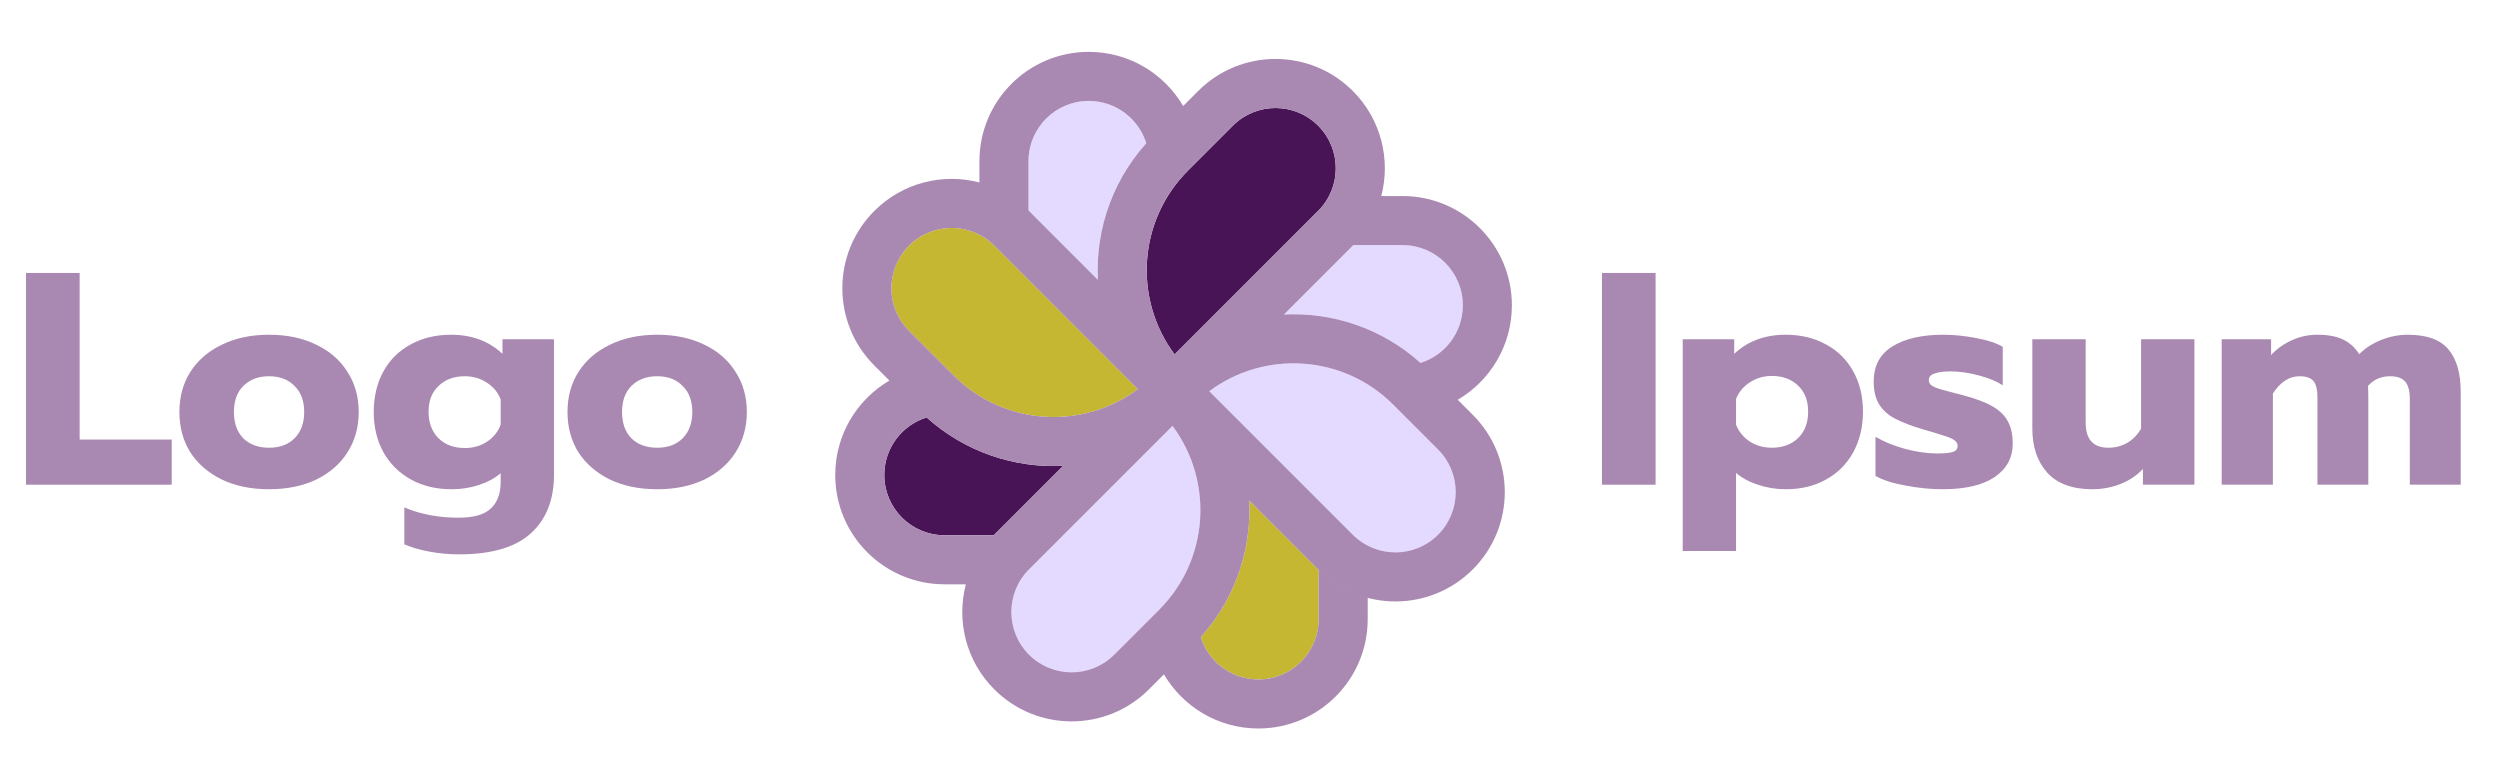 <svg width="173" height="54" viewBox="0 0 173 54" fill="none" xmlns="http://www.w3.org/2000/svg">
<path fill-rule="evenodd" clip-rule="evenodd" d="M85.315 8.696C86.944 7.067 89.585 7.067 91.214 8.696C92.844 10.325 92.844 12.966 91.214 14.595L81.282 24.528C78.43 20.706 78.74 15.27 82.212 11.799L85.315 8.696Z" fill="#491456"/>
<path fill-rule="evenodd" clip-rule="evenodd" d="M99.514 31.105C101.143 32.734 101.143 35.375 99.514 37.004C97.885 38.633 95.244 38.633 93.615 37.004L83.682 27.072C87.504 24.22 92.939 24.53 96.411 28.001L99.514 31.105Z" fill="#E4DAFF"/>
<path fill-rule="evenodd" clip-rule="evenodd" d="M77.105 45.304C75.476 46.933 72.835 46.933 71.206 45.304C69.576 43.675 69.576 41.034 71.206 39.404L81.138 29.472C83.989 33.294 83.68 38.729 80.209 42.201L77.105 45.304Z" fill="#E4DAFF"/>
<path fill-rule="evenodd" clip-rule="evenodd" d="M62.906 22.895C61.277 21.266 61.277 18.625 62.906 16.995C64.535 15.366 67.176 15.366 68.806 16.995L78.738 26.928C74.916 29.78 69.481 29.47 66.009 25.999L62.906 22.895Z" fill="#C6B732"/>
<path fill-rule="evenodd" clip-rule="evenodd" d="M83.095 44.088C85.498 41.417 86.614 37.999 86.445 34.634L91.215 39.404C91.227 39.416 91.239 39.428 91.251 39.44V42.845C91.251 45.149 89.383 47.017 87.079 47.017C85.208 47.017 83.624 45.785 83.095 44.088Z" fill="#C6B732"/>
<path fill-rule="evenodd" clip-rule="evenodd" d="M64.122 28.885C66.793 31.287 70.21 32.404 73.575 32.234L68.805 37.005C68.793 37.016 68.782 37.028 68.77 37.04H65.364C63.06 37.04 61.193 35.172 61.193 32.869C61.193 30.997 62.425 29.414 64.122 28.885Z" fill="#491456"/>
<path fill-rule="evenodd" clip-rule="evenodd" d="M98.298 25.115C95.627 22.713 92.21 21.596 88.845 21.765L93.615 16.995C93.626 16.984 93.638 16.972 93.65 16.96H97.056C99.36 16.96 101.228 18.828 101.228 21.131C101.228 23.003 99.995 24.586 98.298 25.115Z" fill="#E4DAFF"/>
<path fill-rule="evenodd" clip-rule="evenodd" d="M79.325 9.912C76.923 12.583 75.806 16.001 75.975 19.366L71.206 14.595C71.194 14.584 71.182 14.572 71.17 14.56V11.154C71.17 8.85 73.037 6.983 75.341 6.983C77.213 6.983 78.796 8.215 79.325 9.912Z" fill="#E4DAFF"/>
<path fill-rule="evenodd" clip-rule="evenodd" d="M75.342 3.589C71.163 3.589 67.776 6.976 67.776 11.154V12.626C65.262 11.969 62.476 12.626 60.506 14.595C57.551 17.55 57.551 22.34 60.506 25.295L61.547 26.335C59.305 27.649 57.799 30.083 57.799 32.869C57.799 37.047 61.186 40.434 65.365 40.434H66.836C66.179 42.948 66.836 45.734 68.806 47.704C71.76 50.658 76.551 50.658 79.505 47.704L82.609 44.601C85.346 41.863 86.625 38.219 86.445 34.634L91.215 39.404C94.169 42.359 98.96 42.359 101.915 39.404C104.869 36.45 104.869 31.659 101.915 28.705L100.875 27.664C103.116 26.351 104.622 23.917 104.622 21.131C104.622 16.953 101.234 13.566 97.056 13.566H95.584C96.241 11.052 95.585 8.266 93.615 6.296C90.66 3.341 85.87 3.341 82.915 6.296L79.812 9.399C77.074 12.137 75.795 15.781 75.976 19.366L71.206 14.595C71.194 14.584 71.182 14.572 71.17 14.56V11.154C71.17 8.85 73.038 6.983 75.342 6.983C77.213 6.983 78.796 8.215 79.325 9.912C79.482 9.738 79.644 9.567 79.812 9.399L81.875 7.336C80.561 5.094 78.127 3.589 75.342 3.589ZM93.65 16.96C93.638 16.972 93.627 16.983 93.615 16.995L88.845 21.765C92.21 21.596 95.627 22.712 98.298 25.115C99.995 24.586 101.228 23.003 101.228 21.131C101.228 18.827 99.36 16.96 97.056 16.96H93.65ZM68.77 37.04C68.782 37.028 68.794 37.016 68.806 37.004L73.576 32.234C70.211 32.404 66.793 31.287 64.123 28.885C62.425 29.414 61.193 30.997 61.193 32.869C61.193 35.172 63.061 37.04 65.365 37.04H68.77ZM87.079 50.411C84.293 50.411 81.859 48.906 80.546 46.664L82.609 44.601C82.776 44.433 82.939 44.262 83.095 44.088C83.624 45.785 85.207 47.017 87.079 47.017C89.383 47.017 91.251 45.15 91.251 42.846V39.44C92.228 40.405 93.403 41.05 94.645 41.374V42.846C94.645 47.024 91.257 50.411 87.079 50.411ZM91.215 8.696C89.586 7.067 86.944 7.067 85.315 8.696L82.212 11.799C78.74 15.271 78.431 20.706 81.282 24.528L91.215 14.595C92.844 12.966 92.844 10.325 91.215 8.696ZM99.514 37.004C101.143 35.375 101.143 32.734 99.514 31.105L96.411 28.001C92.94 24.53 87.504 24.22 83.682 27.072L93.615 37.004C95.244 38.633 97.886 38.633 99.514 37.004ZM77.105 45.304C75.476 46.933 72.835 46.933 71.206 45.304C69.577 43.675 69.577 41.033 71.206 39.404L81.138 29.472C83.99 33.294 83.68 38.729 80.209 42.2L77.105 45.304ZM62.906 16.995C61.277 18.625 61.277 21.266 62.906 22.895L66.01 25.998C69.481 29.47 74.916 29.779 78.738 26.928L68.806 16.995C67.177 15.366 64.535 15.366 62.906 16.995Z" fill="#A988B1"/>
<path d="M1.799 18.888H5.51V30.417H11.882V33.541H1.799V18.888Z" fill="#A988B1"/>
<path d="M18.619 33.855C17.375 33.855 16.285 33.631 15.348 33.184C14.412 32.723 13.685 32.094 13.168 31.298C12.665 30.487 12.414 29.558 12.414 28.51C12.414 27.462 12.665 26.539 13.168 25.743C13.685 24.932 14.412 24.303 15.348 23.856C16.285 23.395 17.375 23.164 18.619 23.164C19.862 23.164 20.952 23.395 21.889 23.856C22.825 24.303 23.545 24.932 24.048 25.743C24.565 26.539 24.823 27.462 24.823 28.51C24.823 29.558 24.565 30.487 24.048 31.298C23.545 32.094 22.825 32.723 21.889 33.184C20.952 33.631 19.862 33.855 18.619 33.855ZM18.619 30.983C19.359 30.983 19.946 30.767 20.379 30.333C20.827 29.886 21.05 29.278 21.05 28.51C21.05 27.741 20.827 27.14 20.379 26.707C19.946 26.26 19.359 26.036 18.619 26.036C17.878 26.036 17.284 26.26 16.837 26.707C16.404 27.14 16.187 27.741 16.187 28.51C16.187 29.278 16.404 29.886 16.837 30.333C17.284 30.767 17.878 30.983 18.619 30.983Z" fill="#A988B1"/>
<path d="M31.753 38.362C31.083 38.362 30.405 38.299 29.72 38.173C29.049 38.047 28.469 37.88 27.98 37.67V35.113C29.084 35.588 30.342 35.825 31.753 35.825C32.773 35.825 33.507 35.616 33.954 35.197C34.416 34.777 34.646 34.163 34.646 33.352V32.744C34.241 33.093 33.738 33.366 33.137 33.562C32.55 33.757 31.921 33.855 31.25 33.855C30.188 33.855 29.252 33.631 28.441 33.184C27.631 32.737 26.995 32.108 26.534 31.298C26.087 30.487 25.863 29.558 25.863 28.51C25.863 27.448 26.087 26.511 26.534 25.701C26.981 24.89 27.61 24.268 28.42 23.835C29.231 23.388 30.16 23.164 31.208 23.164C32.648 23.164 33.836 23.605 34.772 24.485V23.479H38.336V32.849C38.336 34.596 37.797 35.951 36.721 36.916C35.659 37.88 34.003 38.362 31.753 38.362ZM32.173 31.004C32.746 31.004 33.256 30.857 33.703 30.564C34.15 30.27 34.464 29.879 34.646 29.39V27.629C34.45 27.14 34.129 26.756 33.682 26.476C33.235 26.183 32.732 26.036 32.173 26.036C31.418 26.036 30.81 26.26 30.349 26.707C29.888 27.14 29.657 27.734 29.657 28.489C29.657 29.257 29.888 29.872 30.349 30.333C30.81 30.78 31.418 31.004 32.173 31.004Z" fill="#A988B1"/>
<path d="M45.476 33.855C44.232 33.855 43.142 33.631 42.206 33.184C41.27 32.723 40.543 32.094 40.026 31.298C39.523 30.487 39.271 29.558 39.271 28.51C39.271 27.462 39.523 26.539 40.026 25.743C40.543 24.932 41.27 24.303 42.206 23.856C43.142 23.395 44.232 23.164 45.476 23.164C46.72 23.164 47.81 23.395 48.746 23.856C49.683 24.303 50.402 24.932 50.905 25.743C51.422 26.539 51.681 27.462 51.681 28.51C51.681 29.558 51.422 30.487 50.905 31.298C50.402 32.094 49.683 32.723 48.746 33.184C47.81 33.631 46.72 33.855 45.476 33.855ZM45.476 30.983C46.217 30.983 46.804 30.767 47.237 30.333C47.684 29.886 47.908 29.278 47.908 28.51C47.908 27.741 47.684 27.14 47.237 26.707C46.804 26.26 46.217 26.036 45.476 26.036C44.736 26.036 44.142 26.26 43.694 26.707C43.261 27.14 43.045 27.741 43.045 28.51C43.045 29.278 43.261 29.886 43.694 30.333C44.142 30.767 44.736 30.983 45.476 30.983Z" fill="#A988B1"/>
<path d="M110.855 18.888H114.566V33.541H110.855V18.888Z" fill="#A988B1"/>
<path d="M116.444 23.479H120.008V24.485C120.944 23.605 122.132 23.164 123.571 23.164C124.619 23.164 125.549 23.388 126.359 23.835C127.17 24.268 127.798 24.89 128.245 25.701C128.693 26.497 128.917 27.427 128.917 28.489C128.917 29.537 128.693 30.473 128.245 31.298C127.798 32.108 127.17 32.737 126.359 33.184C125.563 33.631 124.633 33.855 123.571 33.855C122.9 33.855 122.257 33.75 121.643 33.541C121.042 33.345 120.539 33.072 120.134 32.723V38.131H116.444V23.479ZM122.607 30.983C123.362 30.983 123.97 30.76 124.43 30.312C124.891 29.865 125.123 29.257 125.123 28.489C125.123 27.72 124.891 27.119 124.43 26.686C123.97 26.239 123.362 26.015 122.607 26.015C122.048 26.015 121.545 26.162 121.097 26.455C120.65 26.735 120.33 27.119 120.134 27.608V29.39C120.33 29.879 120.65 30.27 121.097 30.564C121.545 30.843 122.048 30.983 122.607 30.983Z" fill="#A988B1"/>
<path d="M134.417 33.855C133.607 33.855 132.761 33.771 131.881 33.603C131 33.45 130.301 33.226 129.784 32.933V30.229C130.357 30.564 131.042 30.843 131.839 31.067C132.649 31.277 133.389 31.381 134.061 31.381C134.549 31.381 134.906 31.346 135.129 31.277C135.353 31.207 135.465 31.067 135.465 30.857C135.465 30.69 135.389 30.557 135.235 30.459C135.095 30.347 134.829 30.235 134.438 30.124C134.061 29.998 133.621 29.865 133.117 29.725C132.265 29.474 131.594 29.215 131.105 28.95C130.615 28.684 130.253 28.349 130.014 27.944C129.777 27.538 129.659 27.028 129.659 26.413C129.659 25.323 130.085 24.513 130.937 23.982C131.803 23.437 132.984 23.164 134.48 23.164C135.207 23.164 135.968 23.241 136.764 23.395C137.576 23.549 138.182 23.751 138.589 24.003V26.665C138.17 26.386 137.61 26.155 136.911 25.973C136.227 25.791 135.583 25.701 134.982 25.701C134.508 25.701 134.137 25.75 133.872 25.847C133.607 25.931 133.474 26.085 133.474 26.309C133.474 26.518 133.607 26.679 133.872 26.791C134.137 26.902 134.613 27.042 135.297 27.21C135.744 27.322 135.933 27.371 135.863 27.357C136.757 27.594 137.449 27.86 137.938 28.153C138.428 28.447 138.769 28.796 138.965 29.201C139.176 29.593 139.28 30.096 139.28 30.711C139.28 31.675 138.861 32.444 138.023 33.017C137.198 33.575 135.995 33.855 134.417 33.855Z" fill="#A988B1"/>
<path d="M144.788 33.855C143.405 33.855 142.364 33.471 141.665 32.702C140.981 31.933 140.638 30.92 140.638 29.663V23.479H144.328V29.243C144.328 30.403 144.851 30.983 145.9 30.983C146.375 30.983 146.808 30.872 147.199 30.648C147.59 30.424 147.912 30.096 148.163 29.663V23.479H151.853V33.541H148.29V32.451C147.857 32.912 147.332 33.261 146.717 33.499C146.103 33.736 145.46 33.855 144.788 33.855Z" fill="#A988B1"/>
<path d="M153.741 23.479H157.159V24.569C157.578 24.122 158.06 23.779 158.605 23.542C159.15 23.29 159.73 23.164 160.345 23.164C161.1 23.164 161.701 23.276 162.148 23.5C162.609 23.723 162.979 24.059 163.258 24.506C163.677 24.087 164.188 23.758 164.789 23.521C165.39 23.283 165.998 23.164 166.612 23.164C167.94 23.164 168.884 23.507 169.443 24.192C170.001 24.862 170.281 25.833 170.281 27.105V33.541H166.759V27.629C166.759 27.07 166.654 26.665 166.444 26.413C166.235 26.162 165.886 26.036 165.397 26.036C164.768 26.036 164.257 26.26 163.866 26.707C163.881 26.944 163.888 27.308 163.888 27.797V33.541H160.366V27.483C160.366 26.965 160.275 26.595 160.094 26.372C159.912 26.148 159.59 26.036 159.13 26.036C158.416 26.036 157.802 26.434 157.284 27.231V33.541H153.741V23.479Z" fill="#A988B1"/>
</svg>
